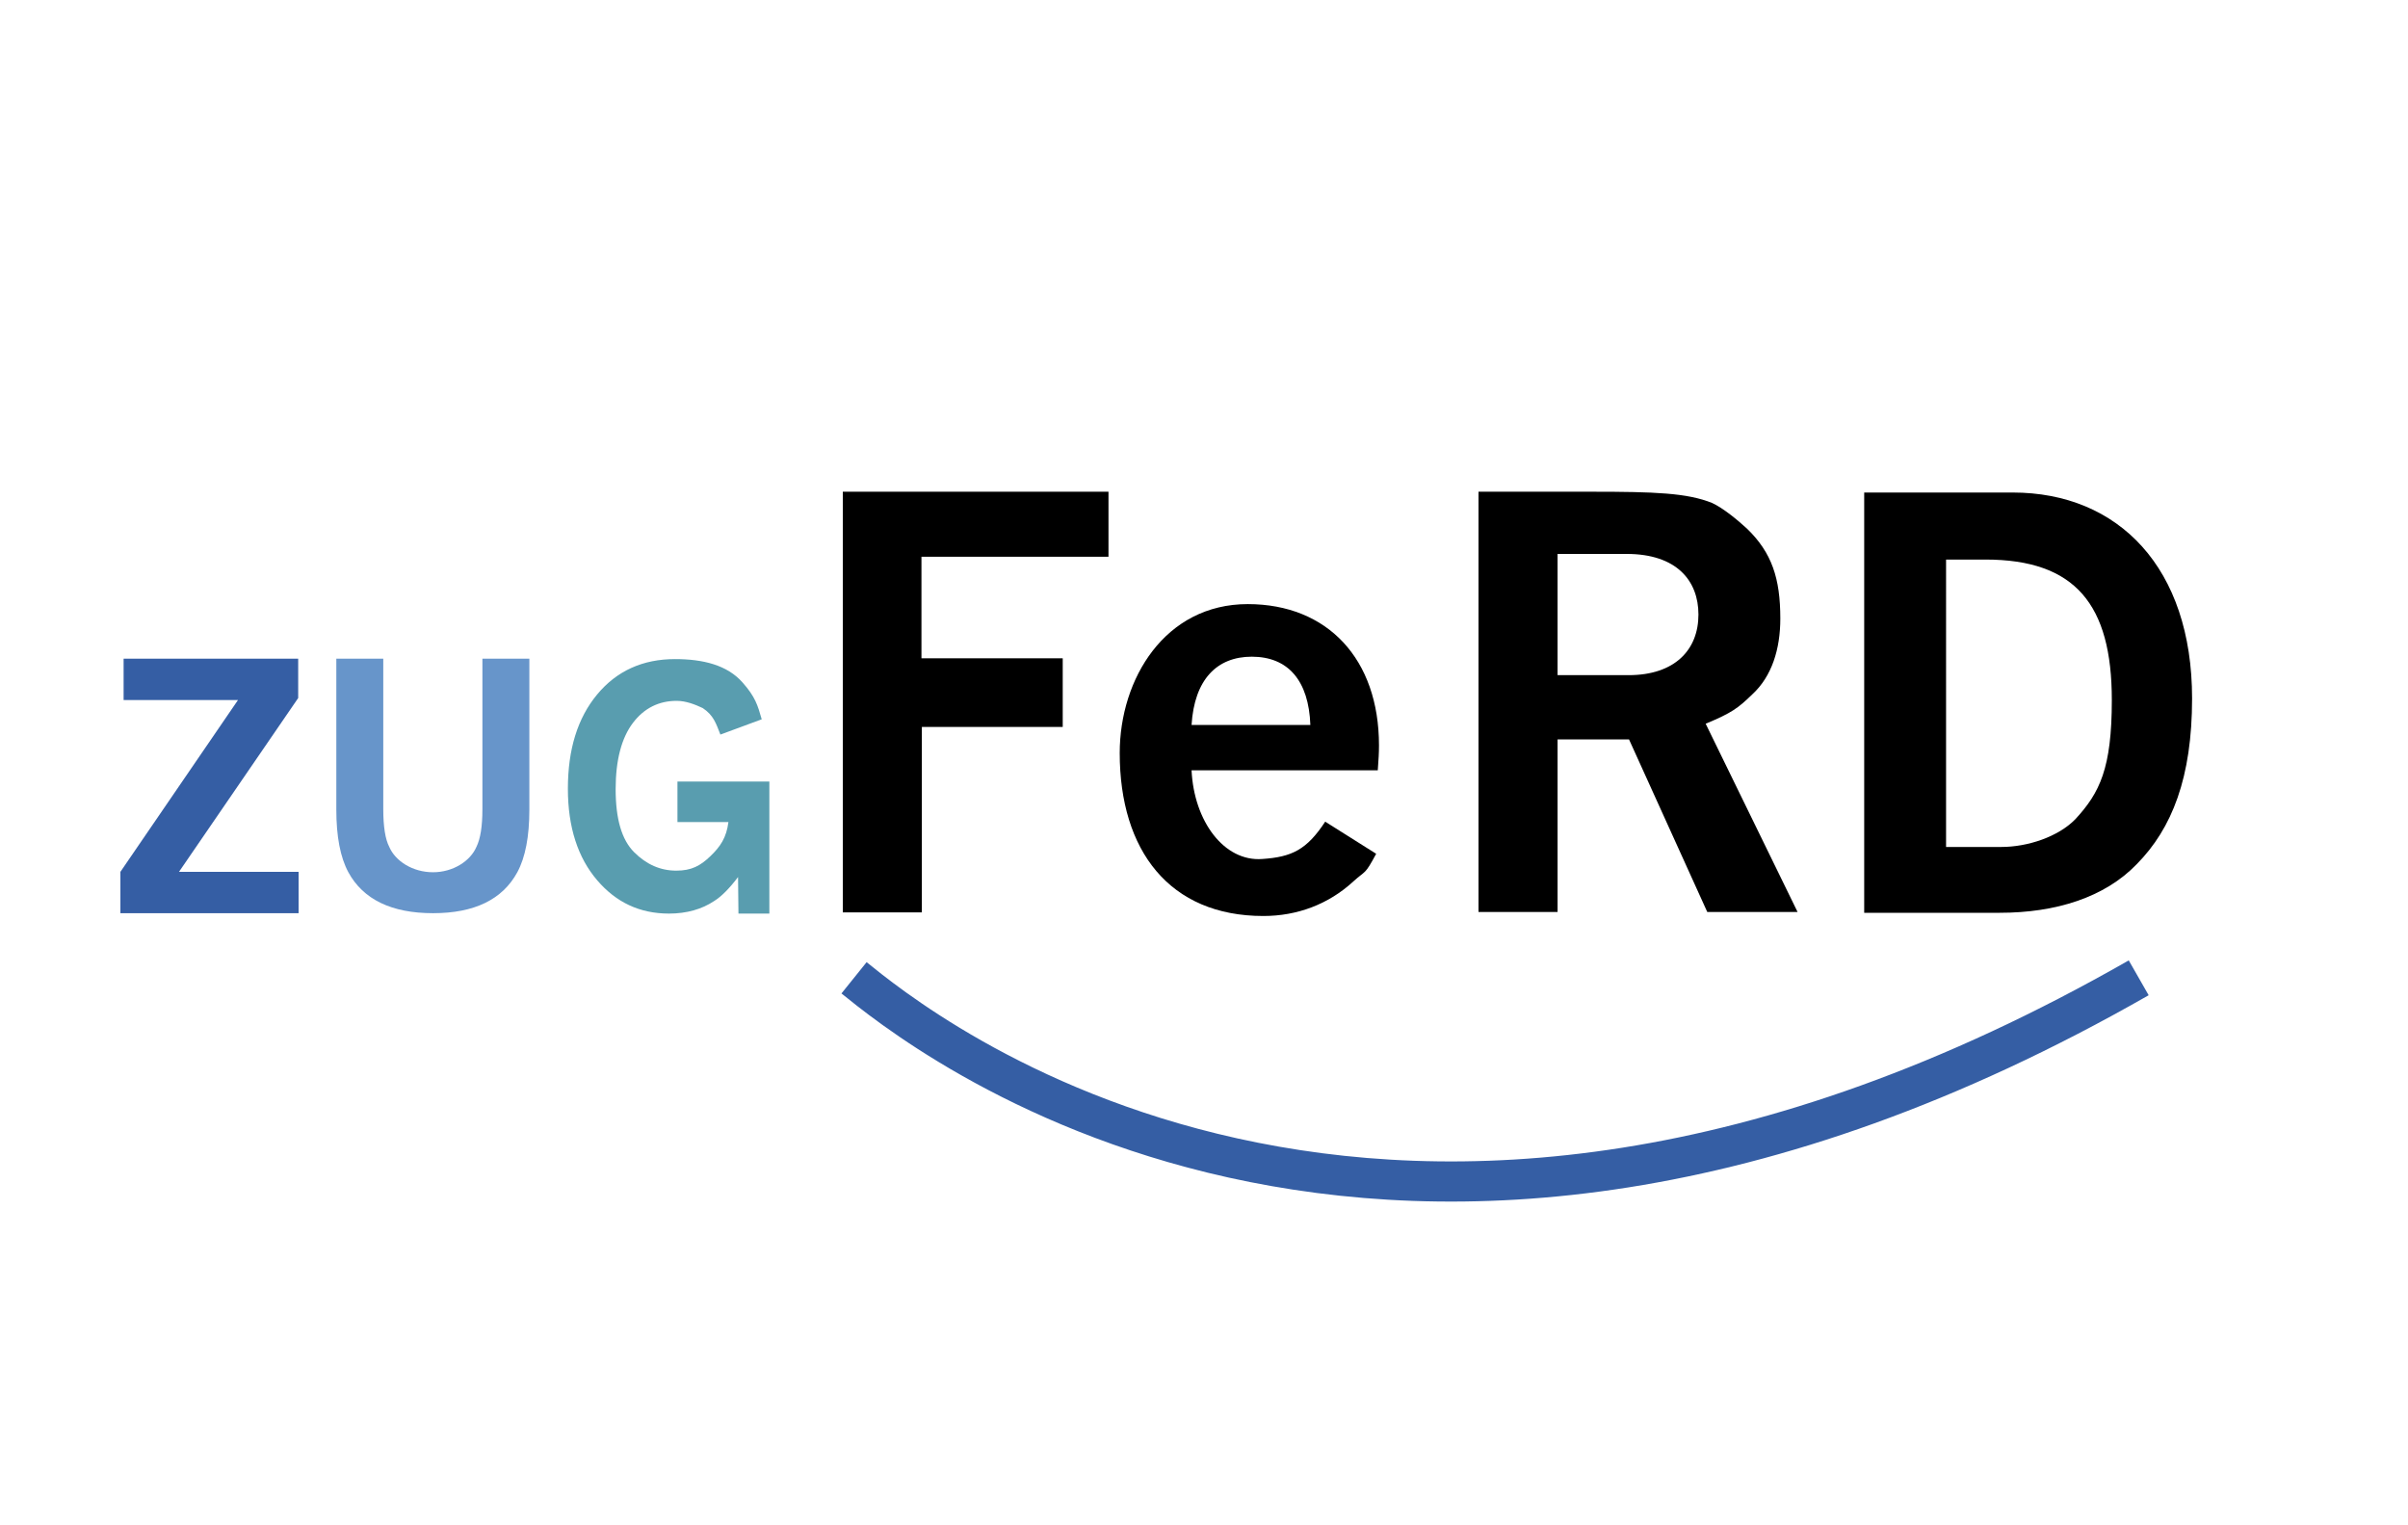<?xml version="1.0" encoding="utf-8"?>
<!-- Generator: Adobe Illustrator 25.0.1, SVG Export Plug-In . SVG Version: 6.00 Build 0)  -->
<svg version="1.1" id="Layer_1" xmlns="http://www.w3.org/2000/svg" xmlns:xlink="http://www.w3.org/1999/xlink" x="0px" y="0px"
	 viewBox="0 0 600 380" style="enable-background:new 0 0 600 380;" xml:space="preserve">
<style type="text/css">
	.st0{fill:#355EA4;}
	.st1{fill:#6795CA;}
	.st2{fill:#599DAF;}
	.st3{fill:none;stroke:#355EA4;stroke-width:10;stroke-miterlimit:10;}
</style>
<g>
	<path class="st0" d="M30,217.2l29.3-42.8H30.8v-10.3h43.5v9.8l-29.7,43.3h29.8v10.3H30V217.2z"/>
	<path class="st1" d="M83.8,164.1h11.7v37.5c0,4.3,0.5,7.5,1.5,9.4c1.5,3.5,5.8,6.3,10.9,6.3c5,0,9.3-2.8,10.8-6.3
		c1-2,1.5-5.1,1.5-9.4v-37.5h11.7v37.6c0,6.7-1,11.9-3,15.6c-3.7,6.8-10.7,10.2-21,10.2c-10.3,0-17.4-3.4-21.1-10.2
		c-2-3.7-3-8.9-3-15.6V164.1z"/>
	<path class="st2" d="M179.5,183c-1.1-2.8-1.7-4.8-4.4-6.6c-1.9-0.9-4.2-1.8-6.5-1.8c-4.4,0-8.1,1.8-10.9,5.5
		c-2.8,3.7-4.3,9.2-4.3,16.5c0,7.4,1.5,12.6,4.6,15.7c3.1,3.1,6.6,4.6,10.5,4.6c3.8,0,6-1.2,8.5-3.6c2.5-2.4,4-4.6,4.5-8.5h-12.7
		v-10.1h22.9v32.9H184l-0.1-9.1c-2.2,2.9-4.2,4.9-6,6c-3,2-6.8,3.1-11.2,3.1c-7.3,0-13.2-2.8-17.9-8.3c-4.8-5.6-7.3-13.2-7.3-22.8
		c0-9.8,2.4-17.6,7.3-23.5c4.9-5.9,11.4-8.8,19.4-8.8c7,0,13,1.5,16.8,5.8c3.2,3.6,3.8,5.7,4.8,9.2L179.5,183z"/>
</g>
<g>
	<path d="M276.2,122.5v16.2h-46.6v25.3h35.2v17.1h-35.1v46.2h-19.7V122.5H276.2z"/>
	<path d="M342.9,212.7c-2.9,5.4-2.5,4-5.7,6.9c-6.2,5.7-14,8.6-22.4,8.6c-23.4,0-35.8-16.3-35.8-40.6c0-18.5,11.3-37.1,31.9-37.1
		c19.9,0,32.7,13.7,32.7,35.2c0,2-0.1,3.4-0.3,6.2h-46.4c0.6,12.7,8.1,22.8,17.6,22.1c7.4-0.5,11.1-2.3,15.7-9.3L342.9,212.7z
		 M326.5,180.6c-0.4-11-5.5-17-14.6-17c-8.7,0-14.3,5.7-15,17H326.5z"/>
	<path d="M396.6,122.5c15.7,0,23.8,0.3,30,2.8c2.8,1.3,6.3,4.2,8.7,6.4c6.2,6,8.3,12.4,8.3,22.4c0,7.6-2.1,14.4-7,18.9
		c-3.5,3.4-5.1,4.6-11.6,7.3l22.9,46.9h-22.5l-19.5-43h-17.8v43h-19.7V122.5H396.6z M388.1,168.2h17.7c11.5,0,17.4-6.3,17.4-15.1
		c0-8.4-5.4-15.1-17.9-15.1h-17.2V168.2z"/>
	<path d="M501.5,122.7c26.4,0,44.7,18.8,44.7,51.3c0,19.7-5,32.4-13.8,41.3c-8,8.3-20.2,12.1-34.1,12.1h-33.8V122.7H501.5z
		 M484.8,211h13.9c6.5,0,14.1-2.5,18.4-6.9c6.1-6.6,9.1-12.7,9.1-29.7c0-23.8-9.1-35-31.5-35h-9.8V211z"/>
</g>
<path class="st3" d="M212.8,243.6c14.3,11.5,130.8,108.2,320.1,0"/>
</svg>
